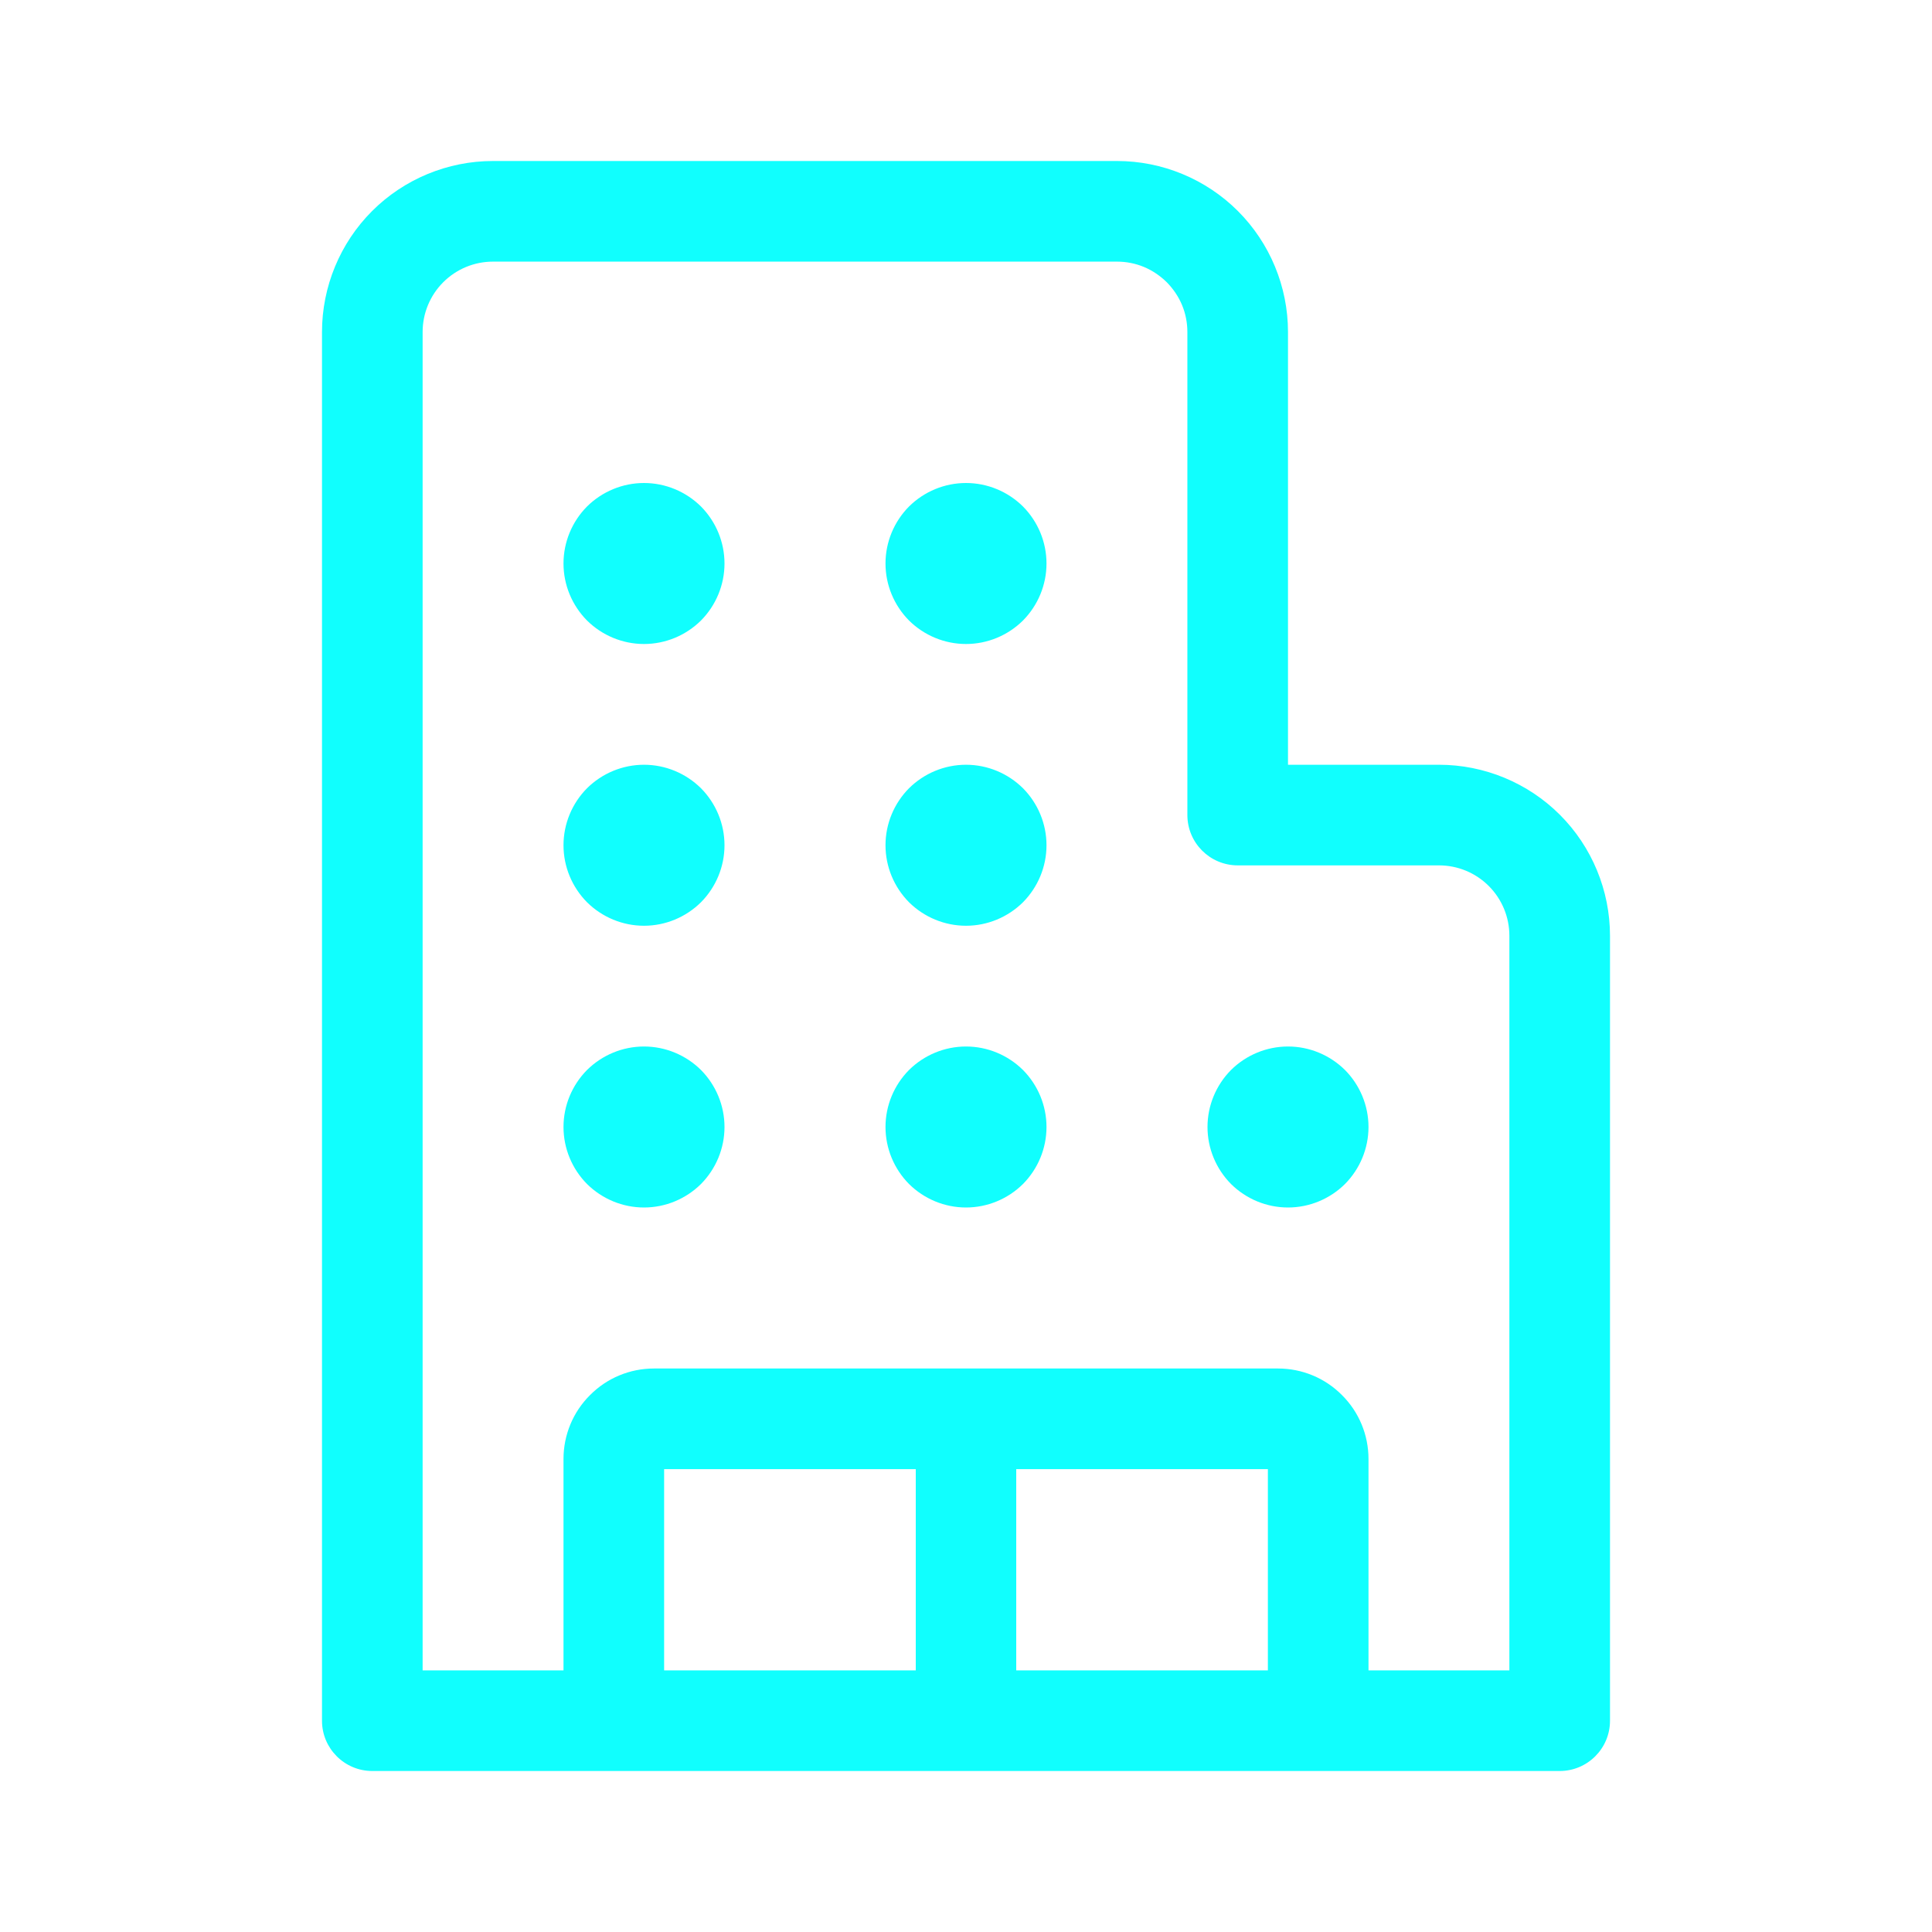 <svg width="12" height="12" viewBox="0 0 12 12" fill="none" xmlns="http://www.w3.org/2000/svg">
<path d="M3.062 1.625C2.946 1.625 2.835 1.671 2.753 1.753C2.671 1.835 2.625 1.946 2.625 2.062V10.375H3.5V9.062C3.5 8.913 3.559 8.77 3.665 8.665C3.77 8.559 3.913 8.5 4.062 8.5H7.938C8.087 8.5 8.23 8.559 8.335 8.665C8.441 8.77 8.5 8.913 8.5 9.062V10.375H9.375V5.812C9.375 5.696 9.329 5.585 9.247 5.503C9.165 5.421 9.054 5.375 8.938 5.375H7.688C7.515 5.375 7.375 5.235 7.375 5.062V2.062C7.375 2.005 7.364 1.948 7.342 1.895C7.32 1.842 7.287 1.794 7.247 1.753C7.206 1.713 7.158 1.68 7.105 1.658C7.052 1.636 6.995 1.625 6.938 1.625H3.062ZM2.312 11C2.14 11 2 10.86 2 10.688V2.062C2 1.781 2.112 1.51 2.311 1.311C2.51 1.112 2.781 1 3.062 1H6.938C7.219 1 7.49 1.112 7.689 1.311C7.888 1.51 8 1.781 8 2.062V4.75H8.938C9.219 4.75 9.49 4.862 9.689 5.061C9.888 5.26 10 5.531 10 5.812V10.688C10 10.86 9.86 11 9.688 11H2.312ZM4.125 10.375H5.688V9.125H4.125V10.375ZM6.312 10.375H7.875V9.125H6.312V10.375ZM4.5 3.5C4.5 3.633 4.447 3.76 4.354 3.854C4.26 3.947 4.133 4 4 4C3.867 4 3.74 3.947 3.646 3.854C3.553 3.76 3.5 3.633 3.5 3.5C3.5 3.367 3.553 3.24 3.646 3.146C3.74 3.053 3.867 3 4 3C4.133 3 4.26 3.053 4.354 3.146C4.447 3.24 4.5 3.367 4.5 3.5ZM4 5.75C4.133 5.75 4.26 5.697 4.354 5.604C4.447 5.51 4.5 5.383 4.5 5.25C4.5 5.117 4.447 4.99 4.354 4.896C4.26 4.803 4.133 4.75 4 4.75C3.867 4.75 3.74 4.803 3.646 4.896C3.553 4.99 3.5 5.117 3.5 5.25C3.5 5.383 3.553 5.51 3.646 5.604C3.74 5.697 3.867 5.75 4 5.75ZM4.5 7C4.5 7.133 4.447 7.26 4.354 7.354C4.26 7.447 4.133 7.5 4 7.5C3.867 7.5 3.74 7.447 3.646 7.354C3.553 7.26 3.5 7.133 3.5 7C3.5 6.867 3.553 6.74 3.646 6.646C3.74 6.553 3.867 6.5 4 6.5C4.133 6.5 4.26 6.553 4.354 6.646C4.447 6.74 4.5 6.867 4.5 7ZM6 4C6.133 4 6.26 3.947 6.354 3.854C6.447 3.76 6.5 3.633 6.5 3.5C6.5 3.367 6.447 3.24 6.354 3.146C6.26 3.053 6.133 3 6 3C5.867 3 5.74 3.053 5.646 3.146C5.553 3.24 5.5 3.367 5.5 3.5C5.5 3.633 5.553 3.76 5.646 3.854C5.74 3.947 5.867 4 6 4ZM6.5 5.25C6.5 5.383 6.447 5.51 6.354 5.604C6.26 5.697 6.133 5.75 6 5.75C5.867 5.75 5.74 5.697 5.646 5.604C5.553 5.51 5.5 5.383 5.5 5.25C5.5 5.117 5.553 4.99 5.646 4.896C5.74 4.803 5.867 4.75 6 4.75C6.133 4.75 6.26 4.803 6.354 4.896C6.447 4.99 6.5 5.117 6.5 5.25ZM6 7.5C6.133 7.5 6.26 7.447 6.354 7.354C6.447 7.26 6.5 7.133 6.5 7C6.5 6.867 6.447 6.74 6.354 6.646C6.26 6.553 6.133 6.5 6 6.5C5.867 6.5 5.74 6.553 5.646 6.646C5.553 6.74 5.5 6.867 5.5 7C5.5 7.133 5.553 7.26 5.646 7.354C5.74 7.447 5.867 7.5 6 7.5ZM8.5 7C8.5 7.133 8.447 7.26 8.354 7.354C8.26 7.447 8.133 7.5 8 7.5C7.867 7.5 7.74 7.447 7.646 7.354C7.553 7.26 7.5 7.133 7.5 7C7.5 6.867 7.553 6.74 7.646 6.646C7.74 6.553 7.867 6.5 8 6.5C8.133 6.5 8.26 6.553 8.354 6.646C8.447 6.74 8.5 6.867 8.5 7Z" fill="#10FFFE"/>
</svg>
